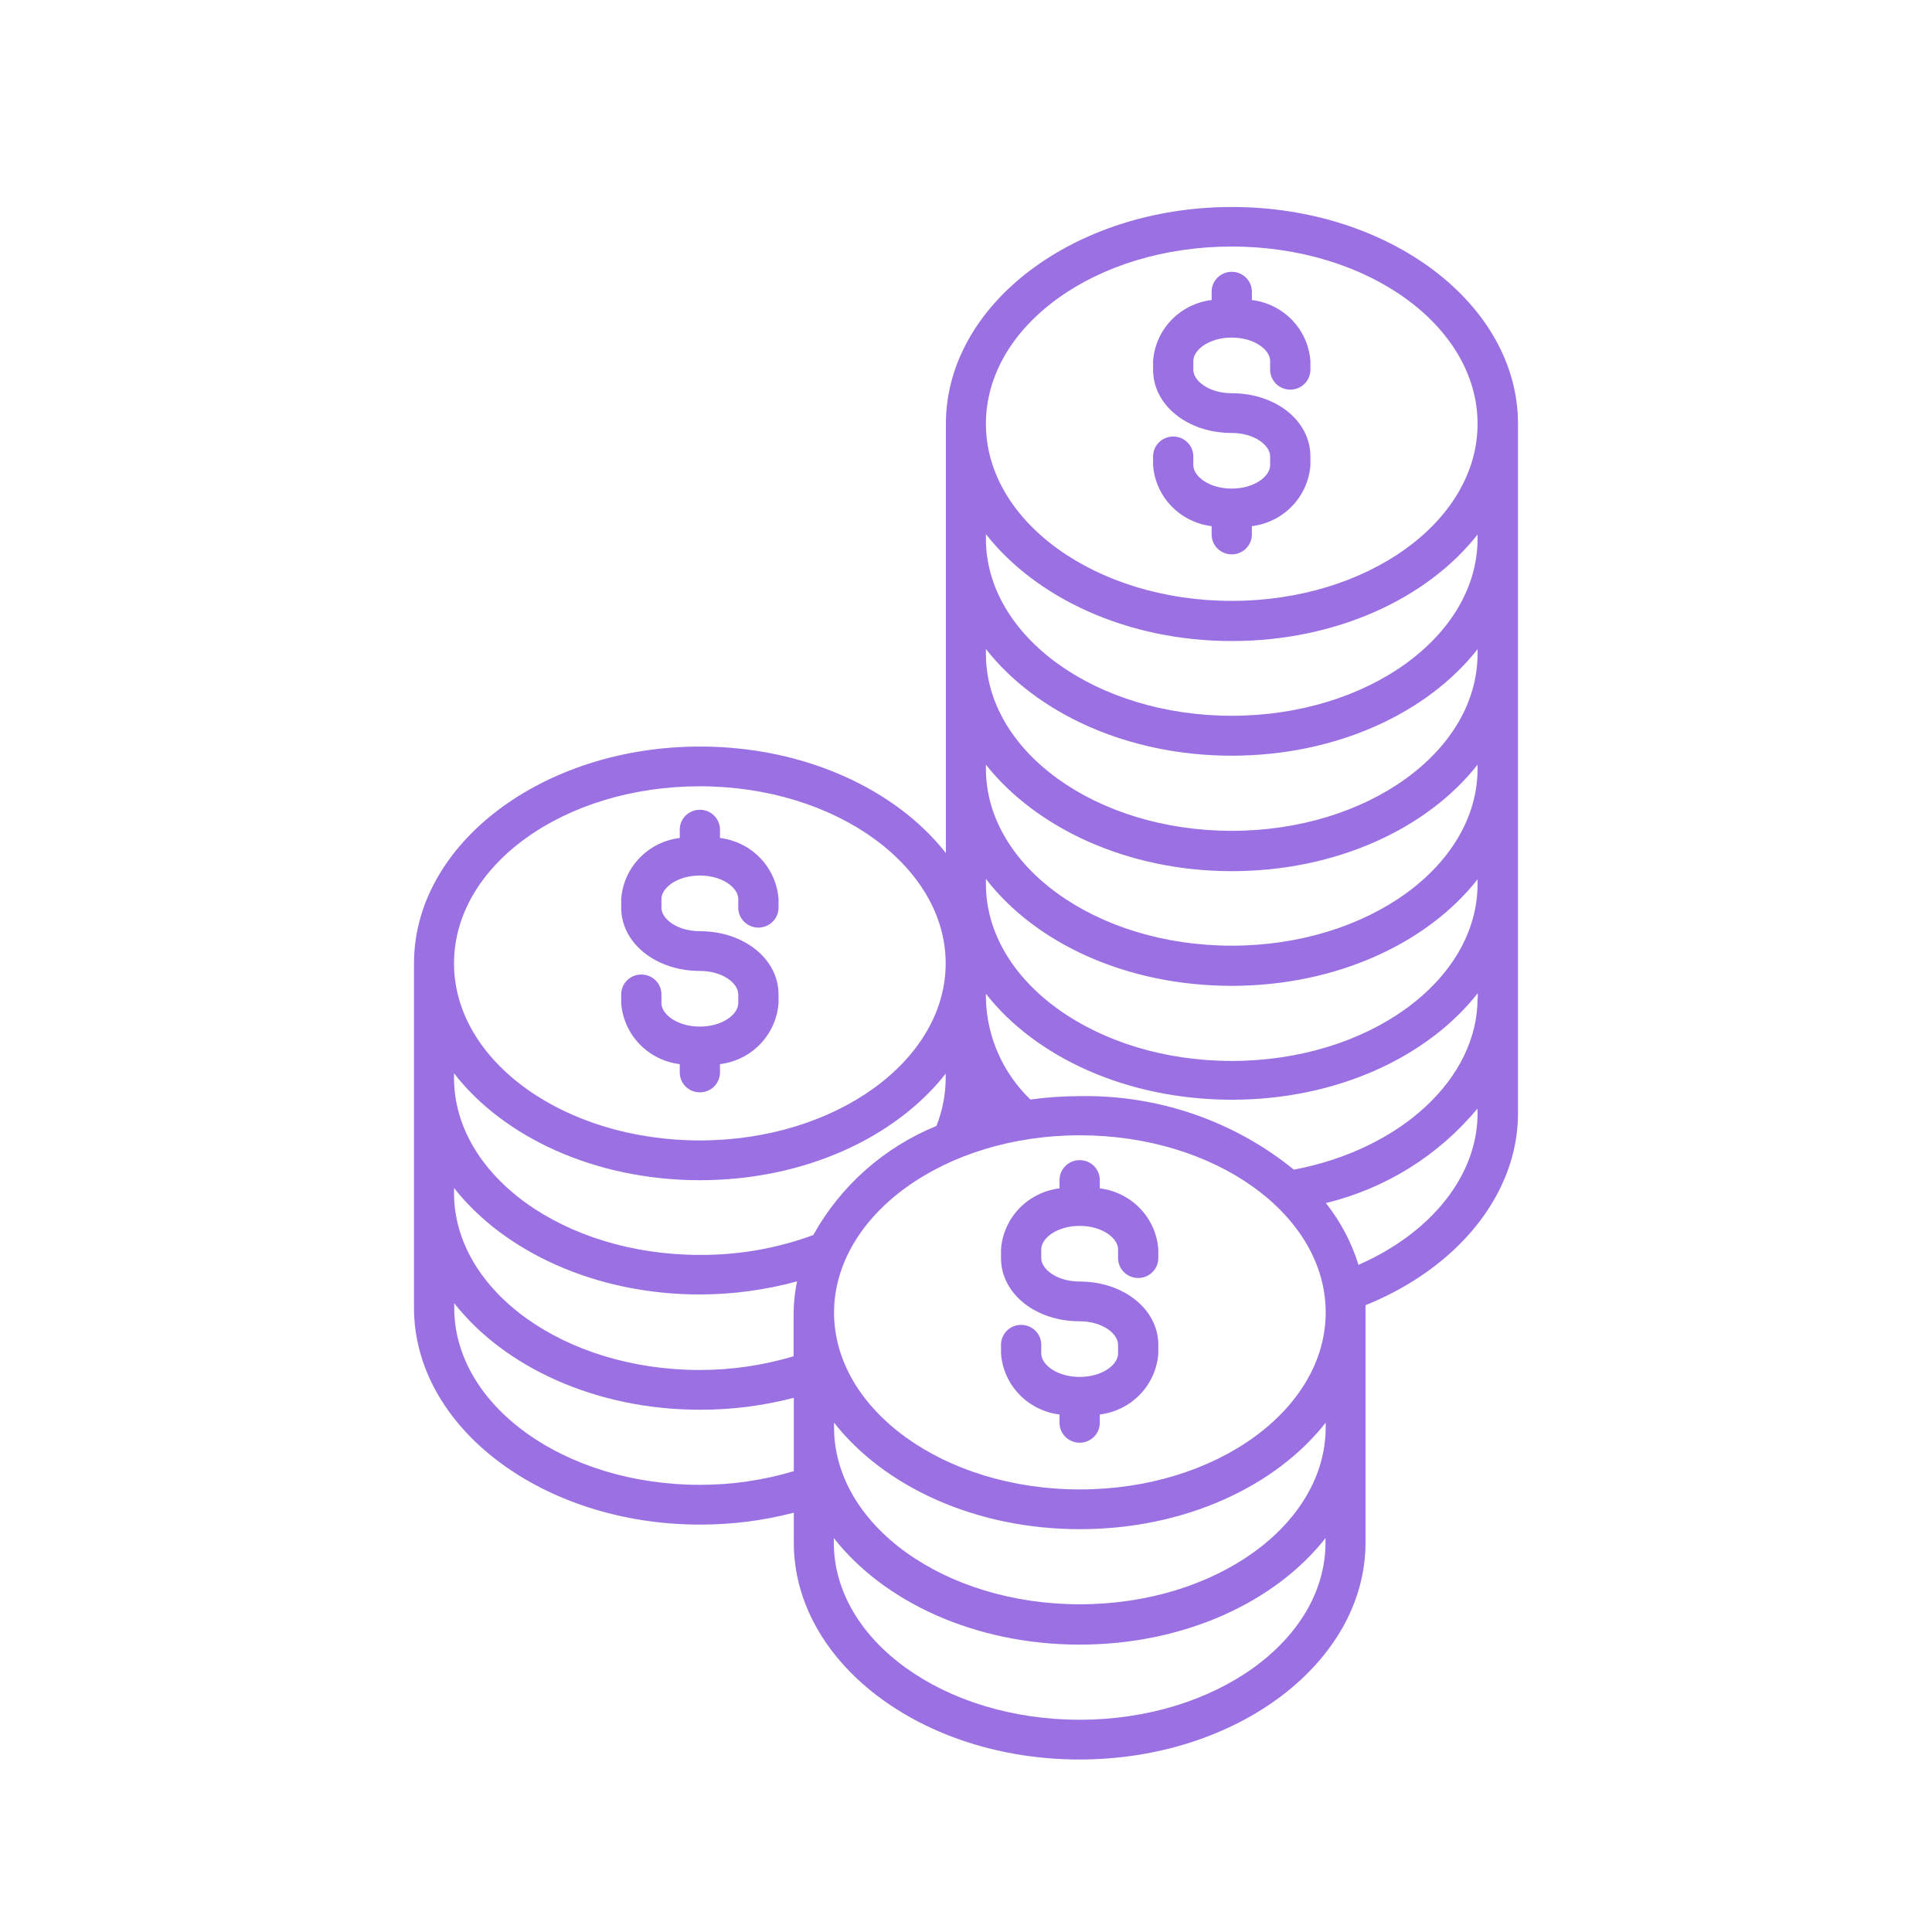 <svg width="56" height="56" viewBox="0 0 56 56" fill="none" xmlns="http://www.w3.org/2000/svg">
<path d="M18.006 29.076V28.823C18.006 28.67 18.067 28.523 18.177 28.415C18.286 28.307 18.434 28.247 18.589 28.247C18.744 28.247 18.892 28.307 19.001 28.415C19.111 28.523 19.172 28.67 19.172 28.823V29.076C19.172 29.399 19.627 29.756 20.286 29.756C20.945 29.756 21.399 29.399 21.399 29.076V28.823C21.399 28.5 20.945 28.143 20.286 28.143C19.009 28.143 18.006 27.336 18.006 26.311V26.058C18.038 25.614 18.224 25.196 18.534 24.873C18.843 24.55 19.256 24.344 19.703 24.289V24.047C19.703 23.895 19.764 23.748 19.873 23.64C19.983 23.532 20.131 23.471 20.286 23.471C20.44 23.471 20.589 23.532 20.698 23.64C20.807 23.748 20.869 23.895 20.869 24.047V24.289C21.315 24.344 21.729 24.55 22.038 24.873C22.347 25.196 22.534 25.614 22.566 26.058V26.311C22.566 26.464 22.504 26.61 22.395 26.718C22.285 26.826 22.137 26.887 21.983 26.887C21.828 26.887 21.68 26.826 21.57 26.718C21.461 26.61 21.399 26.464 21.399 26.311V26.058C21.399 25.735 20.945 25.378 20.286 25.378C19.627 25.378 19.172 25.735 19.172 26.058V26.311C19.172 26.634 19.627 26.991 20.286 26.991C21.563 26.991 22.566 27.797 22.566 28.823V29.076C22.534 29.519 22.347 29.938 22.038 30.261C21.729 30.583 21.315 30.79 20.869 30.845V31.086C20.869 31.239 20.807 31.386 20.698 31.494C20.589 31.602 20.44 31.662 20.286 31.662C20.131 31.662 19.983 31.602 19.873 31.494C19.764 31.386 19.703 31.239 19.703 31.086V30.845C19.256 30.79 18.843 30.583 18.534 30.261C18.224 29.938 18.038 29.519 18.006 29.076ZM23.009 44.704V43.846C22.122 44.077 21.209 44.193 20.291 44.191C15.72 44.191 12 41.369 12 37.907V27.924C12 24.468 15.72 21.639 20.291 21.639C23.324 21.639 25.971 22.884 27.417 24.727V12.285C27.417 8.828 31.137 6 35.709 6C40.28 6 44 8.823 44 12.285V32.273C44 34.612 42.251 36.755 39.58 37.832C39.58 37.907 39.58 37.982 39.58 38.056V44.715C39.58 48.172 35.86 51 31.289 51C26.717 51 23.009 48.183 23.009 44.715V44.704ZM24.175 38.039C24.175 40.873 27.37 43.172 31.3 43.172C35.23 43.172 38.426 40.867 38.426 38.039C38.426 35.211 35.23 32.907 31.3 32.907C27.37 32.907 24.175 35.222 24.175 38.056V38.039ZM24.175 41.369C24.175 44.203 27.37 46.501 31.3 46.501C35.23 46.501 38.426 44.197 38.426 41.369V41.236C36.98 43.08 34.344 44.324 31.3 44.324C28.257 44.324 25.621 43.08 24.175 41.236V41.369ZM42.834 28.921V28.788C41.388 30.631 38.752 31.876 35.709 31.876C32.665 31.876 30.023 30.649 28.577 28.805V28.938C28.601 30.044 29.064 31.097 29.866 31.87C30.341 31.805 30.82 31.773 31.3 31.772C33.559 31.731 35.759 32.486 37.504 33.903C40.601 33.316 42.828 31.259 42.828 28.938L42.834 28.921ZM28.577 22.279C28.577 25.113 31.773 27.411 35.703 27.411C39.633 27.411 42.828 25.107 42.828 22.279V22.164C41.382 24.007 38.746 25.251 35.703 25.251C32.659 25.251 30.023 23.99 28.577 22.164V22.279ZM28.577 18.949C28.577 21.783 31.773 24.082 35.703 24.082C39.633 24.082 42.828 21.778 42.828 18.949V18.817C41.382 20.66 38.746 21.904 35.703 21.904C32.659 21.904 30.023 20.66 28.577 18.811V18.949ZM42.828 15.493C41.382 17.336 38.746 18.581 35.703 18.581C32.659 18.581 30.023 17.325 28.577 15.482V15.614C28.577 18.448 31.773 20.747 35.703 20.747C39.633 20.747 42.828 18.442 42.828 15.614V15.493ZM28.577 25.62C28.577 28.454 31.773 30.752 35.703 30.752C39.633 30.752 42.828 28.448 42.828 25.62V25.487C41.382 27.331 38.746 28.575 35.703 28.575C32.659 28.575 30.023 27.348 28.577 25.476V25.62ZM27.411 31.121C25.965 32.964 23.329 34.209 20.286 34.209C17.242 34.209 14.583 32.953 13.16 31.109V31.242C13.16 34.076 16.356 36.374 20.286 36.374C21.408 36.381 22.523 36.186 23.574 35.798C24.364 34.373 25.623 33.258 27.143 32.636C27.318 32.196 27.409 31.727 27.411 31.253V31.121ZM13.16 34.577C13.16 37.411 16.356 39.71 20.286 39.71C21.206 39.71 22.122 39.576 23.003 39.312V38.056C23.006 37.749 23.04 37.442 23.102 37.141C22.185 37.391 21.238 37.519 20.286 37.521C17.254 37.521 14.606 36.276 13.16 34.433V34.577ZM38.42 44.583C36.974 46.426 34.338 47.67 31.294 47.67C28.251 47.67 25.615 46.426 24.169 44.583V44.715C24.169 47.55 27.364 49.848 31.294 49.848C35.224 49.848 38.42 47.544 38.42 44.715V44.583ZM42.822 32.135C41.697 33.493 40.157 34.453 38.431 34.871C38.855 35.406 39.176 36.013 39.376 36.662C41.493 35.735 42.828 34.065 42.828 32.273L42.822 32.135ZM28.577 12.285C28.577 15.119 31.773 17.417 35.703 17.417C39.633 17.417 42.828 15.113 42.828 12.285C42.828 9.456 39.656 7.146 35.703 7.146C31.749 7.146 28.577 9.45 28.577 12.285ZM13.16 27.924C13.16 30.758 16.356 33.056 20.286 33.056C24.216 33.056 27.411 30.741 27.411 27.924C27.411 25.107 24.216 22.791 20.286 22.791C16.356 22.791 13.16 25.078 13.16 27.924ZM23.009 42.642V40.516C22.122 40.747 21.209 40.864 20.291 40.862C17.259 40.862 14.612 39.617 13.166 37.774V37.907C13.166 40.741 16.361 43.039 20.291 43.039C21.212 43.04 22.128 42.906 23.009 42.642ZM30.711 41V41.242C30.711 41.395 30.773 41.541 30.882 41.649C30.991 41.757 31.14 41.818 31.294 41.818C31.449 41.818 31.597 41.757 31.707 41.649C31.816 41.541 31.878 41.395 31.878 41.242V41C32.324 40.945 32.737 40.739 33.047 40.416C33.356 40.094 33.543 39.675 33.574 39.232V38.978C33.574 37.953 32.571 37.146 31.294 37.146C30.636 37.146 30.181 36.789 30.181 36.467V36.213C30.181 35.891 30.636 35.533 31.294 35.533C31.953 35.533 32.408 35.891 32.408 36.213V36.467C32.408 36.619 32.47 36.766 32.579 36.874C32.688 36.982 32.837 37.043 32.991 37.043C33.146 37.043 33.294 36.982 33.404 36.874C33.513 36.766 33.574 36.619 33.574 36.467V36.213C33.543 35.77 33.356 35.351 33.047 35.029C32.737 34.706 32.324 34.5 31.878 34.445V34.203C31.878 34.05 31.816 33.904 31.707 33.795C31.597 33.687 31.449 33.627 31.294 33.627C31.14 33.627 30.991 33.687 30.882 33.795C30.773 33.904 30.711 34.05 30.711 34.203V34.445C30.265 34.5 29.852 34.706 29.542 35.029C29.233 35.351 29.046 35.77 29.015 36.213V36.467C29.015 37.498 30.017 38.298 31.294 38.298C31.953 38.298 32.408 38.656 32.408 38.978V39.232C32.408 39.554 31.953 39.911 31.294 39.911C30.636 39.911 30.181 39.554 30.181 39.232V38.978C30.181 38.825 30.119 38.679 30.01 38.571C29.901 38.463 29.752 38.402 29.598 38.402C29.443 38.402 29.295 38.463 29.185 38.571C29.076 38.679 29.015 38.825 29.015 38.978V39.232C29.046 39.675 29.233 40.094 29.542 40.416C29.852 40.739 30.265 40.945 30.711 41ZM35.12 15.251V15.493C35.12 15.646 35.181 15.792 35.29 15.9C35.4 16.008 35.548 16.069 35.703 16.069C35.857 16.069 36.006 16.008 36.115 15.9C36.224 15.792 36.286 15.646 36.286 15.493V15.251C36.732 15.196 37.145 14.99 37.455 14.667C37.764 14.345 37.951 13.926 37.983 13.483V13.229C37.983 12.198 36.98 11.398 35.703 11.398C35.044 11.398 34.589 11.04 34.589 10.718V10.464C34.589 10.142 35.044 9.785 35.703 9.785C36.361 9.785 36.816 10.142 36.816 10.464V10.718C36.816 10.87 36.878 11.017 36.987 11.125C37.096 11.233 37.245 11.294 37.399 11.294C37.554 11.294 37.702 11.233 37.812 11.125C37.921 11.017 37.983 10.87 37.983 10.718V10.464C37.951 10.021 37.764 9.602 37.455 9.28C37.145 8.957 36.732 8.751 36.286 8.696V8.454C36.286 8.301 36.224 8.155 36.115 8.047C36.006 7.939 35.857 7.878 35.703 7.878C35.548 7.878 35.4 7.939 35.29 8.047C35.181 8.155 35.12 8.301 35.12 8.454V8.696C34.673 8.751 34.26 8.957 33.95 9.28C33.641 9.602 33.454 10.021 33.423 10.464V10.718C33.423 11.749 34.426 12.55 35.703 12.55C36.361 12.55 36.816 12.907 36.816 13.229V13.483C36.816 13.805 36.361 14.162 35.703 14.162C35.044 14.162 34.589 13.805 34.589 13.483V13.229C34.589 13.076 34.528 12.93 34.418 12.822C34.309 12.714 34.16 12.653 34.006 12.653C33.851 12.653 33.703 12.714 33.593 12.822C33.484 12.93 33.423 13.076 33.423 13.229V13.483C33.454 13.926 33.641 14.345 33.95 14.667C34.26 14.99 34.673 15.196 35.12 15.251Z" fill="#9A70E2"/>
</svg>
